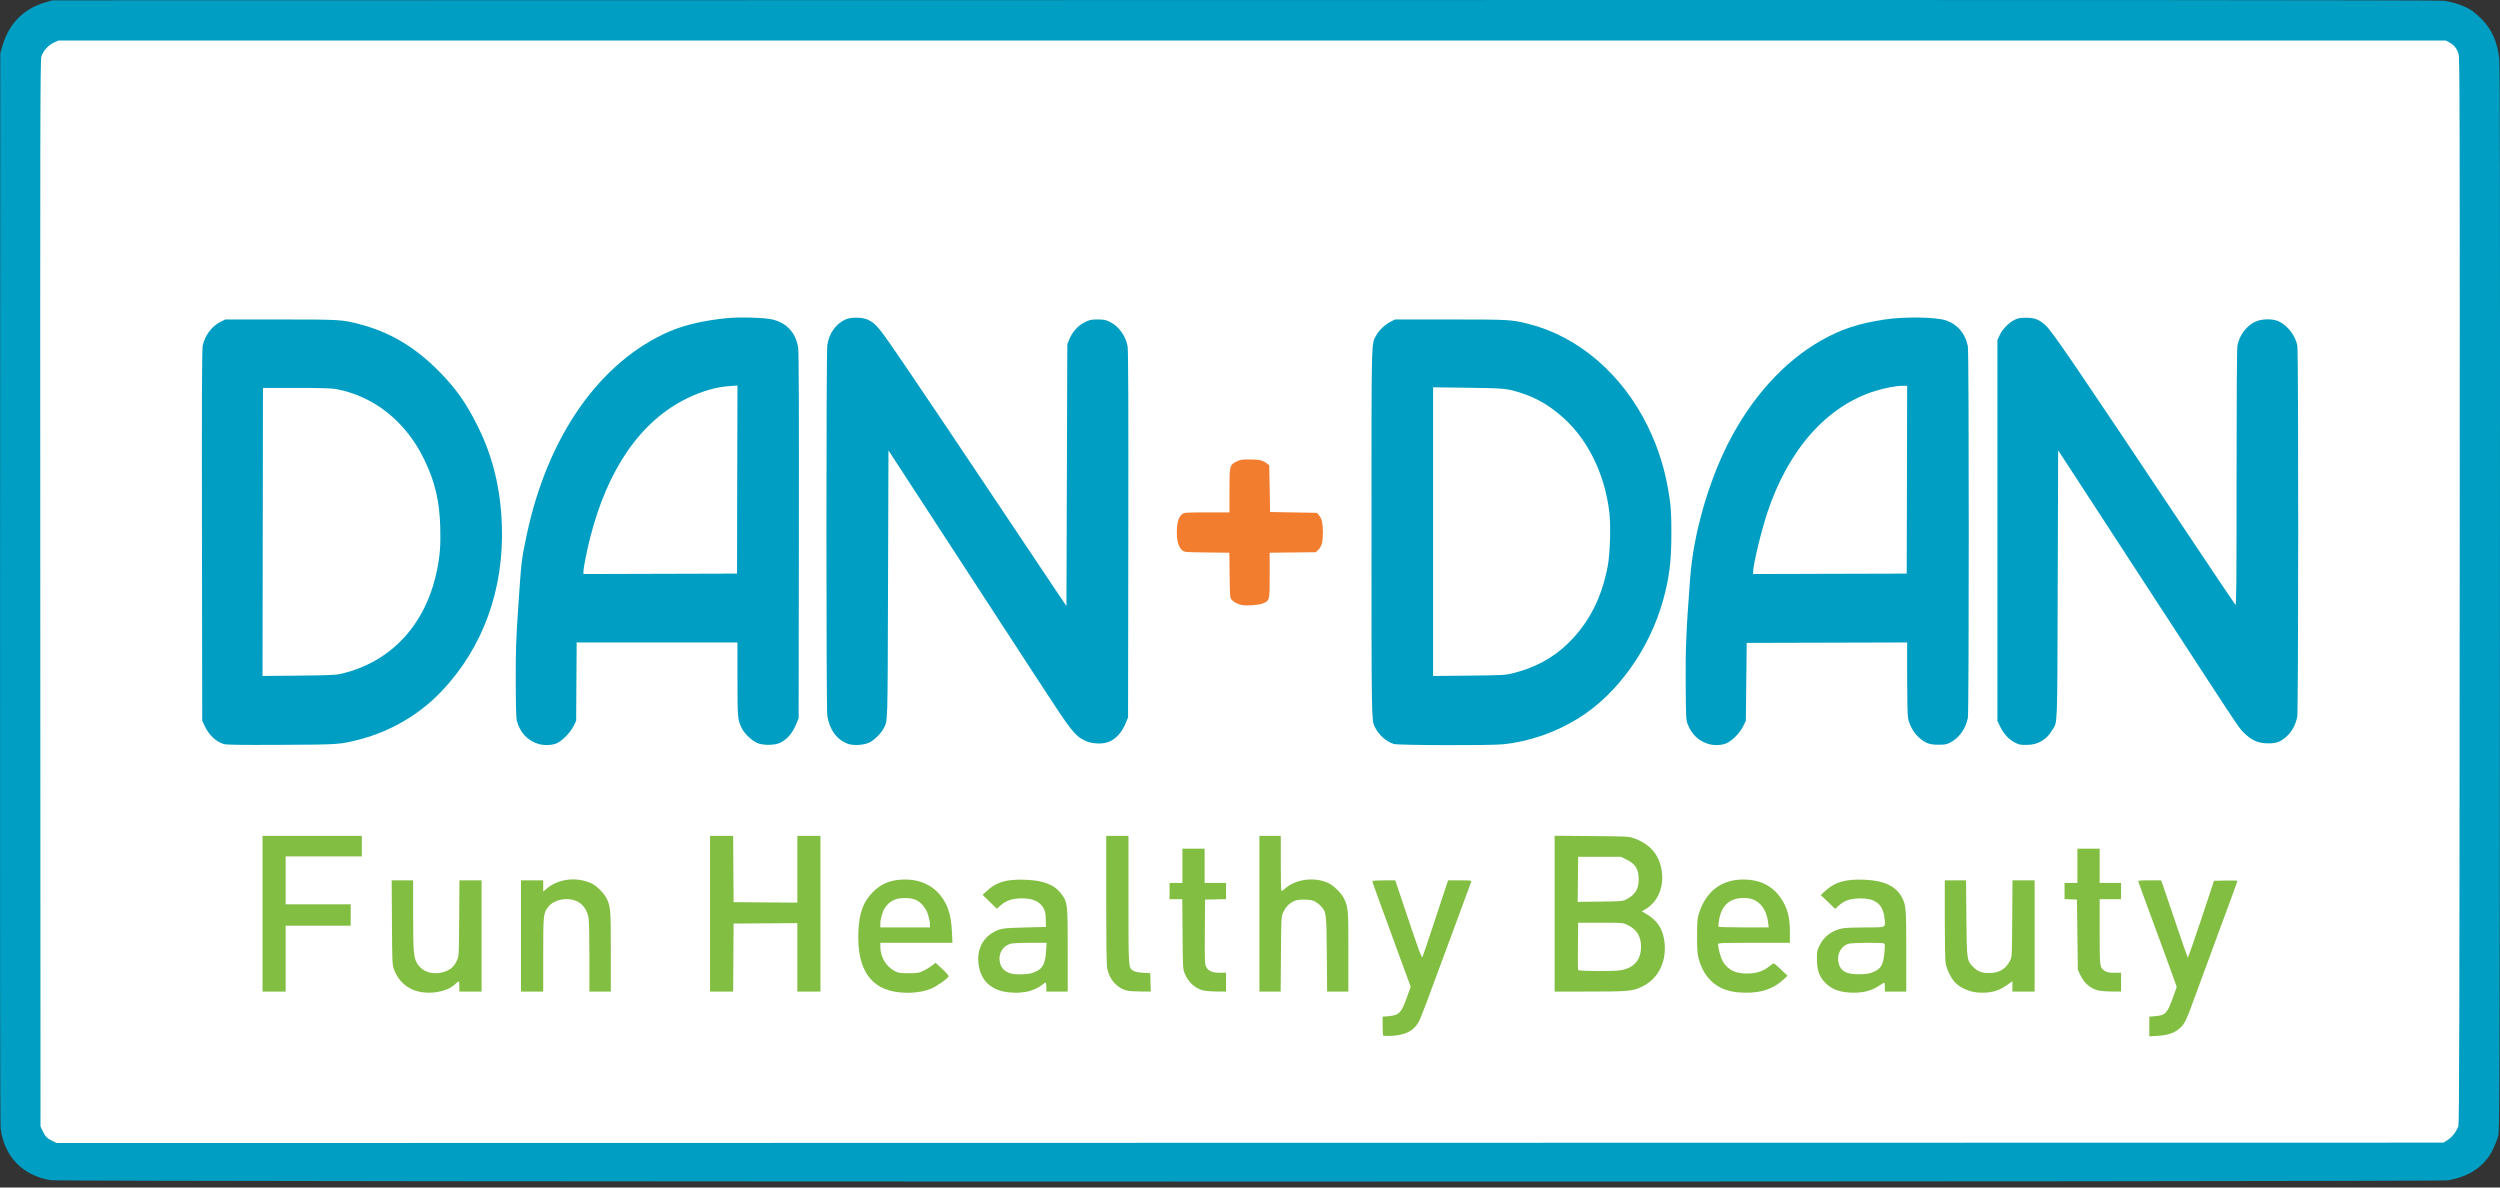 <svg width="80" height="38" viewBox="0 0 80 38" fill="none" xmlns="http://www.w3.org/2000/svg">
<rect x="0" y="0" width="80" height="38" fill="#333333" stroke="none"/>
<g clip-path="url(#clip0_1801_10918)">
<g clip-path="url(#clip1_1801_10918)">
<path d="M1.616 37.766C0.721 37.615 0.138 37.012 0.021 36.113C0.003 35.979 -0.003 29.93 0.002 18.807L0.009 1.707L0.072 1.488C0.279 0.759 0.748 0.281 1.461 0.073L1.68 0.01L39.822 0.002C67.147 -0.004 78.03 0.003 78.197 0.024C78.475 0.059 78.823 0.174 79.039 0.301C79.125 0.351 79.288 0.486 79.402 0.6C79.733 0.93 79.915 1.335 79.976 1.875C79.998 2.071 80.004 6.793 79.998 19.163C79.99 35.343 79.987 36.189 79.941 36.358C79.914 36.456 79.838 36.648 79.772 36.785C79.515 37.315 79.032 37.646 78.34 37.77C78.02 37.827 1.957 37.823 1.616 37.766Z" fill="#019EC4"/>
<path d="M78.322 36.481C78.463 36.394 78.608 36.207 78.668 36.035C78.696 35.953 78.704 32.63 78.71 18.903C78.716 3.769 78.712 1.857 78.675 1.73C78.625 1.558 78.529 1.438 78.378 1.357L78.265 1.297H40.068H1.871L1.726 1.362C1.541 1.446 1.376 1.63 1.323 1.815C1.287 1.938 1.283 3.994 1.289 18.999L1.296 36.043L1.359 36.18C1.442 36.359 1.513 36.434 1.679 36.512L1.816 36.577L40.002 36.57L78.187 36.564L78.322 36.481Z" fill="white"/>
<path d="M39.726 19.358C39.601 19.331 39.479 19.266 39.411 19.19C39.36 19.134 39.356 19.085 39.348 18.408L39.34 17.687L38.618 17.679C37.898 17.671 37.895 17.67 37.826 17.605C37.71 17.495 37.659 17.319 37.659 17.027C37.659 16.73 37.714 16.542 37.829 16.452C37.895 16.4 37.939 16.397 38.621 16.397H39.343V15.712C39.343 14.9 39.347 14.88 39.564 14.772C39.695 14.707 39.738 14.7 39.998 14.702C40.299 14.704 40.401 14.728 40.536 14.827L40.616 14.887L40.63 15.635L40.643 16.384L41.392 16.397L42.14 16.411L42.206 16.487C42.297 16.593 42.334 16.754 42.333 17.042C42.333 17.34 42.292 17.491 42.185 17.594L42.105 17.671L41.367 17.679L40.63 17.687V18.407C40.63 19.225 40.63 19.221 40.404 19.313C40.275 19.366 39.88 19.392 39.726 19.358Z" fill="#F27D2E"/>
<path d="M64.615 23.821C64.353 23.735 64.141 23.537 64.004 23.248L63.917 23.065V16.972V10.88L63.991 10.723C64.08 10.532 64.28 10.326 64.465 10.235C64.578 10.18 64.642 10.168 64.834 10.168C65.116 10.169 65.259 10.225 65.464 10.417C65.683 10.622 66.329 11.57 69.823 16.808C70.743 18.186 71.511 19.331 71.532 19.354C71.564 19.388 71.57 18.78 71.57 15.298C71.57 12.642 71.58 11.15 71.598 11.055C71.659 10.729 71.885 10.428 72.166 10.296C72.377 10.198 72.72 10.192 72.919 10.283C73.204 10.414 73.454 10.741 73.515 11.061C73.554 11.267 73.551 22.715 73.512 22.93C73.466 23.181 73.344 23.409 73.172 23.566C72.976 23.746 72.818 23.799 72.52 23.786C72.241 23.774 72.047 23.684 71.819 23.462C71.656 23.303 71.638 23.278 70.544 21.6C70.167 21.02 69.667 20.253 69.434 19.895C69.201 19.538 68.88 19.045 68.72 18.8C68.456 18.393 67.563 17.022 66.523 15.425C66.298 15.079 66.056 14.709 65.987 14.604L65.861 14.412L65.847 18.711C65.832 23.416 65.845 23.069 65.676 23.357C65.496 23.664 65.231 23.826 64.889 23.836C64.776 23.84 64.653 23.833 64.615 23.821Z" fill="#019EC4"/>
<path d="M54.635 23.796C54.34 23.693 54.135 23.494 54.013 23.192C53.952 23.041 53.95 23.01 53.942 21.901C53.933 20.753 53.958 20.173 54.088 18.462C54.191 17.114 54.647 15.492 55.278 14.232C56.027 12.739 57.084 11.566 58.295 10.885C58.931 10.528 59.471 10.351 60.317 10.223C60.947 10.128 61.949 10.144 62.275 10.254C62.641 10.378 62.896 10.681 62.972 11.084C63.01 11.284 63.01 22.769 62.972 22.972C62.911 23.303 62.694 23.611 62.421 23.754C62.292 23.822 62.245 23.831 62.028 23.831C61.734 23.831 61.609 23.783 61.392 23.587C61.23 23.441 61.099 23.2 61.056 22.972C61.04 22.888 61.029 22.335 61.029 21.692V20.559L58.462 20.566L55.895 20.573L55.881 21.819L55.867 23.066L55.778 23.247C55.665 23.476 55.398 23.736 55.208 23.8C55.039 23.858 54.808 23.856 54.635 23.796ZM61.022 15.35L61.029 12.345L60.885 12.345C60.68 12.345 60.321 12.413 60.003 12.512C58.457 12.992 57.222 14.388 56.552 16.413C56.357 17.002 56.1 18.075 56.1 18.301V18.369L58.557 18.362L61.015 18.355L61.022 15.35Z" fill="#019EC4"/>
<path d="M44.596 23.807C44.336 23.714 44.121 23.519 43.99 23.256C43.889 23.052 43.888 23.012 43.888 17.031C43.888 10.626 43.878 11.029 44.045 10.722C44.133 10.561 44.321 10.386 44.506 10.291L44.641 10.223H46.407C48.286 10.223 48.369 10.227 48.904 10.362C50.506 10.764 51.911 11.97 52.73 13.645C53.082 14.365 53.298 15.074 53.422 15.918C53.472 16.258 53.483 16.453 53.484 17.041C53.485 17.953 53.42 18.486 53.22 19.204C52.781 20.78 51.754 22.213 50.509 22.985C49.778 23.438 48.937 23.729 48.104 23.817C47.697 23.86 44.72 23.851 44.596 23.807ZM48.382 21.551C49.11 21.375 49.701 21.056 50.189 20.576C50.849 19.927 51.256 19.129 51.449 18.109C51.521 17.726 51.549 16.838 51.502 16.422C51.354 15.118 50.761 13.957 49.878 13.241C49.486 12.922 49.145 12.732 48.693 12.582C48.24 12.431 48.145 12.422 46.961 12.408L45.859 12.394V17.013V21.631L47.002 21.62C48.045 21.609 48.166 21.603 48.382 21.551Z" fill="#019EC4"/>
<path d="M27.133 23.802C26.779 23.673 26.547 23.358 26.474 22.908C26.436 22.675 26.436 11.311 26.474 11.044C26.526 10.676 26.741 10.37 27.048 10.226C27.221 10.145 27.584 10.146 27.765 10.228C28.036 10.351 28.118 10.453 29.038 11.811C30.002 13.234 30.402 13.83 32.046 16.288C32.947 17.636 33.784 18.886 33.905 19.067L34.126 19.395L34.14 15.206L34.154 11.017L34.215 10.866C34.317 10.617 34.492 10.42 34.706 10.314C34.873 10.232 34.916 10.223 35.125 10.223C35.325 10.223 35.381 10.234 35.513 10.298C35.801 10.44 36.026 10.751 36.084 11.088C36.105 11.212 36.111 12.976 36.106 17.109L36.098 22.955L36.032 23.119C35.903 23.442 35.693 23.67 35.449 23.751C35.234 23.822 34.908 23.798 34.702 23.694C34.399 23.543 34.273 23.383 33.37 21.997C32.909 21.289 32.23 20.248 31.862 19.683C31.125 18.553 31.101 18.515 30.347 17.356C29.751 16.439 29.005 15.294 28.663 14.769L28.431 14.415L28.417 18.712C28.402 23.368 28.413 23.041 28.266 23.326C28.192 23.47 27.978 23.68 27.83 23.755C27.653 23.845 27.314 23.868 27.133 23.802Z" fill="#019EC4"/>
<path d="M17.226 23.805C16.873 23.695 16.639 23.441 16.535 23.054C16.517 22.987 16.505 22.513 16.504 21.801C16.502 20.839 16.513 20.484 16.573 19.587C16.687 17.889 16.681 17.946 16.854 17.123C17.519 13.956 19.203 11.559 21.435 10.601C21.912 10.396 22.552 10.249 23.27 10.18C23.685 10.14 24.466 10.163 24.718 10.223C25.178 10.333 25.469 10.653 25.542 11.13C25.562 11.259 25.569 13.161 25.564 17.15L25.556 22.983L25.49 23.147C25.37 23.447 25.193 23.658 24.967 23.768C24.79 23.855 24.406 23.857 24.222 23.772C24.048 23.691 23.827 23.48 23.742 23.312C23.604 23.04 23.599 22.984 23.599 21.73L23.598 20.559H21.026H18.453L18.445 21.812L18.437 23.065L18.357 23.229C18.247 23.455 17.96 23.739 17.782 23.799C17.622 23.853 17.388 23.856 17.226 23.805ZM23.591 15.346L23.599 12.337L23.345 12.355C22.909 12.386 22.482 12.509 21.997 12.742C20.514 13.455 19.434 15.01 18.879 17.232C18.768 17.677 18.67 18.172 18.67 18.288V18.369L21.127 18.362L23.585 18.355L23.591 15.346Z" fill="#019EC4"/>
<path d="M7.153 23.807C6.9 23.726 6.684 23.518 6.546 23.224L6.471 23.065L6.463 17.137C6.456 12.67 6.462 11.171 6.487 11.058C6.556 10.734 6.781 10.434 7.056 10.299L7.21 10.223H8.977C10.883 10.223 10.94 10.226 11.509 10.374C12.46 10.621 13.257 11.091 14.016 11.85C14.586 12.421 14.919 12.892 15.304 13.673C15.77 14.618 16.017 15.636 16.059 16.78C16.135 18.85 15.467 20.705 14.138 22.113C13.448 22.844 12.526 23.392 11.548 23.651C10.887 23.826 10.879 23.827 8.99 23.835C7.623 23.841 7.242 23.836 7.153 23.807ZM10.914 21.562C12.52 21.185 13.63 19.985 13.985 18.242C14.079 17.78 14.105 17.436 14.088 16.863C14.064 16.035 13.923 15.432 13.59 14.733C13.001 13.498 11.975 12.675 10.743 12.448C10.607 12.424 10.236 12.413 9.483 12.413H8.415L8.408 17.022L8.401 21.631L9.558 21.62C10.524 21.61 10.748 21.601 10.914 21.562Z" fill="#019EC4"/>
<path d="M67.129 31.691C66.874 31.62 66.689 31.456 66.562 31.184L66.491 31.033L66.477 29.91L66.463 28.787L66.265 28.779L66.066 28.771V28.512V28.253H66.272H66.477V27.706V27.158H66.833H67.189V27.706V28.253H67.531H67.874V28.514V28.774H67.531H67.189L67.189 29.821C67.19 30.965 67.189 30.957 67.351 31.066C67.428 31.118 67.48 31.128 67.659 31.128H67.874V31.43V31.731L67.566 31.728C67.396 31.727 67.2 31.71 67.129 31.691Z" fill="#82BE42"/>
<path d="M49.748 29.238V26.744L50.932 26.754C52.085 26.763 52.121 26.765 52.292 26.826C52.845 27.023 53.147 27.416 53.189 27.993C53.222 28.456 53.015 28.884 52.658 29.093L52.539 29.163L52.697 29.257C53.027 29.455 53.198 29.709 53.255 30.087C53.353 30.739 53.085 31.308 52.557 31.567C52.251 31.717 52.121 31.73 50.877 31.73L49.748 31.731V29.238ZM51.86 31.048C52.286 30.978 52.513 30.717 52.513 30.295C52.513 29.961 52.373 29.737 52.077 29.598C51.925 29.527 51.922 29.527 51.212 29.527H50.501L50.493 30.266C50.489 30.672 50.492 31.02 50.499 31.039C50.515 31.081 51.613 31.088 51.86 31.048ZM52.061 28.769C52.332 28.625 52.441 28.441 52.439 28.13C52.437 27.811 52.335 27.647 52.052 27.508L51.871 27.418H51.186H50.501L50.493 28.139L50.486 28.86L51.205 28.851C51.923 28.842 51.925 28.842 52.061 28.769Z" fill="#82BE42"/>
<path d="M40.301 29.239V26.747H40.643H40.985V27.619C40.985 28.099 40.993 28.499 41.003 28.509C41.013 28.518 41.068 28.484 41.125 28.432C41.462 28.128 42.066 28.052 42.51 28.258C42.677 28.336 42.927 28.584 43.009 28.753C43.143 29.033 43.148 29.087 43.148 30.451L43.148 31.731H42.808H42.468L42.458 30.533C42.446 29.198 42.443 29.178 42.258 28.987C42.104 28.829 41.991 28.787 41.725 28.788C41.54 28.788 41.469 28.801 41.382 28.847C41.236 28.925 41.138 29.032 41.062 29.198C41 29.333 40.999 29.35 40.99 30.533L40.981 31.731H40.641H40.301L40.301 29.239Z" fill="#82BE42"/>
<path d="M38.485 31.69C38.232 31.62 38.021 31.422 37.909 31.148C37.853 31.012 37.85 30.954 37.842 29.889L37.833 28.774H37.63H37.426V28.514V28.253H37.631H37.837V27.706V27.158H38.193H38.548V27.706V28.253H38.891H39.233V28.513V28.772L38.898 28.78L38.562 28.787L38.555 29.814C38.549 30.747 38.553 30.85 38.596 30.937C38.664 31.072 38.792 31.128 39.034 31.128H39.233V31.43V31.731L38.925 31.728C38.755 31.727 38.557 31.709 38.485 31.69Z" fill="#82BE42"/>
<path d="M36.076 31.701C35.744 31.623 35.498 31.348 35.429 30.979C35.409 30.871 35.399 30.133 35.399 28.782V26.747H35.755H36.111V28.788C36.111 31.01 36.108 30.962 36.265 31.065C36.318 31.099 36.413 31.119 36.575 31.128L36.809 31.142L36.817 31.436L36.825 31.731L36.502 31.728C36.325 31.727 36.133 31.714 36.076 31.701Z" fill="#82BE42"/>
<path d="M22.722 29.239V26.747H23.091H23.461L23.468 27.808L23.475 28.869L24.495 28.877L25.515 28.884V27.816V26.747H25.885H26.254V29.239V31.731H25.885H25.515V30.635V29.54L24.495 29.547L23.475 29.554L23.468 30.642L23.461 31.731H23.091H22.722V29.239Z" fill="#82BE42"/>
<path d="M16.671 29.951V28.171H17.027H17.383V28.352V28.533L17.478 28.45C17.862 28.112 18.475 28.043 18.956 28.283C19.105 28.358 19.324 28.58 19.406 28.741C19.539 29.001 19.546 29.084 19.546 30.45V31.731H19.204H18.861V30.627C18.861 29.952 18.85 29.46 18.832 29.36C18.794 29.155 18.689 28.985 18.537 28.883C18.243 28.687 17.739 28.76 17.537 29.027C17.388 29.225 17.383 29.279 17.383 30.554V31.731H17.027H16.671V29.951Z" fill="#82BE42"/>
<path d="M8.401 29.239V26.747H9.989H11.578V27.076V27.405H10.359H9.141V28.171V28.938H10.181H11.222V29.28V29.622H10.181H9.141V30.677V31.731H8.771H8.401V29.239Z" fill="#82BE42"/>
<path d="M63.239 31.755C63.016 31.731 62.753 31.615 62.593 31.471C62.459 31.35 62.3 31.043 62.261 30.83C62.245 30.746 62.233 30.147 62.233 29.427V28.171H62.574H62.914L62.924 29.369C62.936 30.72 62.938 30.738 63.143 30.943C63.288 31.088 63.412 31.136 63.644 31.137C63.965 31.139 64.178 31.016 64.319 30.745C64.383 30.622 64.383 30.62 64.391 29.397L64.399 28.171H64.754H65.108V29.951V31.731H64.752H64.397V31.565V31.399L64.217 31.527C63.938 31.727 63.631 31.798 63.239 31.755Z" fill="#82BE42"/>
<path d="M59.112 31.756C58.776 31.724 58.547 31.614 58.363 31.4C58.205 31.215 58.145 31.026 58.142 30.703C58.14 30.447 58.145 30.418 58.229 30.248C58.372 29.957 58.628 29.77 58.974 29.705C59.054 29.69 59.382 29.677 59.702 29.677C60.377 29.677 60.336 29.698 60.304 29.38C60.256 28.916 59.988 28.721 59.437 28.752C59.169 28.766 59.009 28.828 58.84 28.98L58.725 29.084L58.569 28.932C58.484 28.848 58.379 28.749 58.338 28.711L58.262 28.643L58.414 28.504C58.725 28.219 59.067 28.124 59.681 28.152C60.307 28.18 60.686 28.366 60.873 28.738C60.992 28.975 61.001 29.088 61.001 30.445V31.731H60.659H60.316V31.599C60.316 31.526 60.309 31.459 60.301 31.45C60.292 31.442 60.215 31.483 60.13 31.543C59.871 31.724 59.529 31.796 59.112 31.756ZM59.966 31.095C60.191 30.991 60.258 30.878 60.296 30.533C60.313 30.384 60.318 30.242 60.309 30.216C60.293 30.175 60.234 30.17 59.776 30.17C59.488 30.17 59.215 30.184 59.154 30.2C58.934 30.261 58.784 30.512 58.822 30.754C58.873 31.072 59.075 31.191 59.537 31.175C59.761 31.167 59.84 31.152 59.966 31.095Z" fill="#82BE42"/>
<path d="M55.619 31.755C54.966 31.697 54.532 31.327 54.358 30.677C54.315 30.52 54.306 30.389 54.307 29.951C54.307 29.476 54.314 29.396 54.368 29.225C54.593 28.517 55.087 28.143 55.793 28.144C56.3 28.145 56.7 28.337 56.964 28.707C57.193 29.027 57.277 29.332 57.277 29.84V30.17H56.127C55.05 30.17 54.977 30.173 54.977 30.218C54.979 30.342 55.065 30.654 55.127 30.76C55.297 31.05 55.556 31.17 55.974 31.151C56.249 31.138 56.434 31.072 56.63 30.913C56.689 30.866 56.748 30.827 56.76 30.827C56.773 30.827 56.878 30.916 56.993 31.026L57.202 31.224L57.048 31.364C56.695 31.684 56.239 31.809 55.619 31.755ZM56.579 29.52C56.517 29.02 56.239 28.735 55.812 28.734C55.349 28.733 55.085 28.969 55.007 29.456C54.991 29.552 54.985 29.641 54.993 29.654C55.001 29.667 55.366 29.677 55.803 29.677H56.599L56.579 29.52Z" fill="#82BE42"/>
<path d="M32.297 31.756C31.744 31.707 31.401 31.404 31.319 30.895C31.25 30.463 31.404 30.078 31.728 29.87C31.975 29.712 32.063 29.696 32.798 29.679L33.469 29.663L33.465 29.429C33.462 29.251 33.447 29.167 33.405 29.083C33.289 28.856 33.06 28.746 32.704 28.747C32.386 28.747 32.181 28.82 31.986 29.001L31.899 29.081L31.671 28.858L31.443 28.635L31.593 28.498C31.898 28.219 32.21 28.131 32.812 28.152C33.389 28.172 33.735 28.307 33.955 28.596C34.163 28.869 34.167 28.908 34.167 30.406V31.731H33.825H33.483V31.599C33.483 31.526 33.475 31.458 33.465 31.449C33.456 31.439 33.409 31.463 33.362 31.503C33.23 31.615 32.971 31.726 32.801 31.744C32.717 31.753 32.617 31.764 32.579 31.768C32.541 31.772 32.414 31.767 32.297 31.756ZM33.008 31.142C33.34 31.044 33.447 30.883 33.474 30.448L33.491 30.17H32.963C32.631 30.17 32.394 30.182 32.325 30.203C32.094 30.272 31.951 30.507 31.989 30.758C32.021 30.97 32.148 31.103 32.374 31.158C32.519 31.193 32.866 31.184 33.008 31.142Z" fill="#82BE42"/>
<path d="M28.798 31.757C27.87 31.671 27.424 31.029 27.467 29.841C27.49 29.217 27.619 28.86 27.941 28.537C28.215 28.263 28.528 28.144 28.977 28.144C29.428 28.144 29.822 28.32 30.08 28.635C30.331 28.943 30.435 29.266 30.462 29.821L30.479 30.17H29.325H28.171V30.288C28.171 30.619 28.347 30.923 28.623 31.069C28.748 31.136 28.786 31.142 29.075 31.142C29.357 31.142 29.405 31.135 29.54 31.071C29.623 31.032 29.746 30.957 29.815 30.904L29.939 30.809L30.154 31.009C30.284 31.131 30.362 31.223 30.354 31.246C30.329 31.309 30.003 31.542 29.827 31.623C29.564 31.743 29.183 31.793 28.798 31.757ZM29.759 29.587C29.759 29.464 29.689 29.206 29.63 29.109C29.46 28.832 29.284 28.736 28.951 28.737C28.643 28.738 28.448 28.84 28.302 29.077C28.237 29.182 28.171 29.424 28.171 29.559V29.677H28.965H29.759V29.587Z" fill="#82BE42"/>
<path d="M13.561 31.758C13.106 31.709 12.77 31.451 12.61 31.027C12.552 30.873 12.55 30.831 12.542 29.52L12.534 28.171H12.877H13.221V29.271C13.221 30.427 13.236 30.631 13.339 30.814C13.512 31.123 13.913 31.23 14.292 31.069C14.449 31.002 14.541 30.909 14.623 30.731C14.685 30.596 14.686 30.581 14.694 29.383L14.702 28.171H15.056H15.411V29.951V31.731H15.055H14.699V31.567C14.699 31.391 14.682 31.371 14.604 31.457C14.403 31.678 13.973 31.802 13.561 31.758Z" fill="#82BE42"/>
<path d="M68.778 32.848V32.533L68.969 32.517C69.297 32.489 69.353 32.428 69.544 31.895L69.655 31.584L69.588 31.391C69.552 31.284 69.415 30.907 69.284 30.553C68.806 29.258 68.443 28.266 68.429 28.219C68.416 28.175 68.446 28.171 68.785 28.171H69.156L69.236 28.397C69.28 28.521 69.468 29.073 69.653 29.622C69.838 30.172 69.998 30.631 70.008 30.642C70.018 30.654 70.211 30.105 70.437 29.424L70.848 28.185L71.223 28.177C71.429 28.173 71.598 28.177 71.598 28.187C71.598 28.205 71.484 28.515 70.913 30.061C70.716 30.595 70.457 31.297 70.339 31.621C69.936 32.723 69.923 32.749 69.741 32.914C69.587 33.053 69.367 33.127 69.046 33.147L68.778 33.163V32.848Z" fill="#82BE42"/>
<path d="M44.264 33.14C44.253 33.128 44.244 32.986 44.244 32.825V32.533L44.437 32.517C44.775 32.488 44.841 32.418 45.034 31.879L45.142 31.576L44.861 30.811C44.203 29.021 43.915 28.226 43.915 28.2C43.915 28.181 44.048 28.171 44.282 28.171H44.648L44.871 28.835C45.435 30.52 45.495 30.682 45.526 30.608C45.542 30.571 45.731 30.007 45.947 29.355L46.338 28.171H46.717C47.068 28.171 47.096 28.175 47.078 28.219C47.068 28.245 46.864 28.797 46.626 29.445C45.681 32.009 45.47 32.57 45.4 32.698C45.245 32.982 44.983 33.12 44.547 33.146C44.403 33.154 44.275 33.151 44.264 33.14Z" fill="#82BE42"/>
</g>
</g>
<defs>
<clipPath id="clip0_1801_10918">
<rect width="80" height="37.811" fill="white"/>
</clipPath>
<clipPath id="clip1_1801_10918">
<rect width="80" height="37.811" fill="white"/>
</clipPath>
</defs>
</svg>
